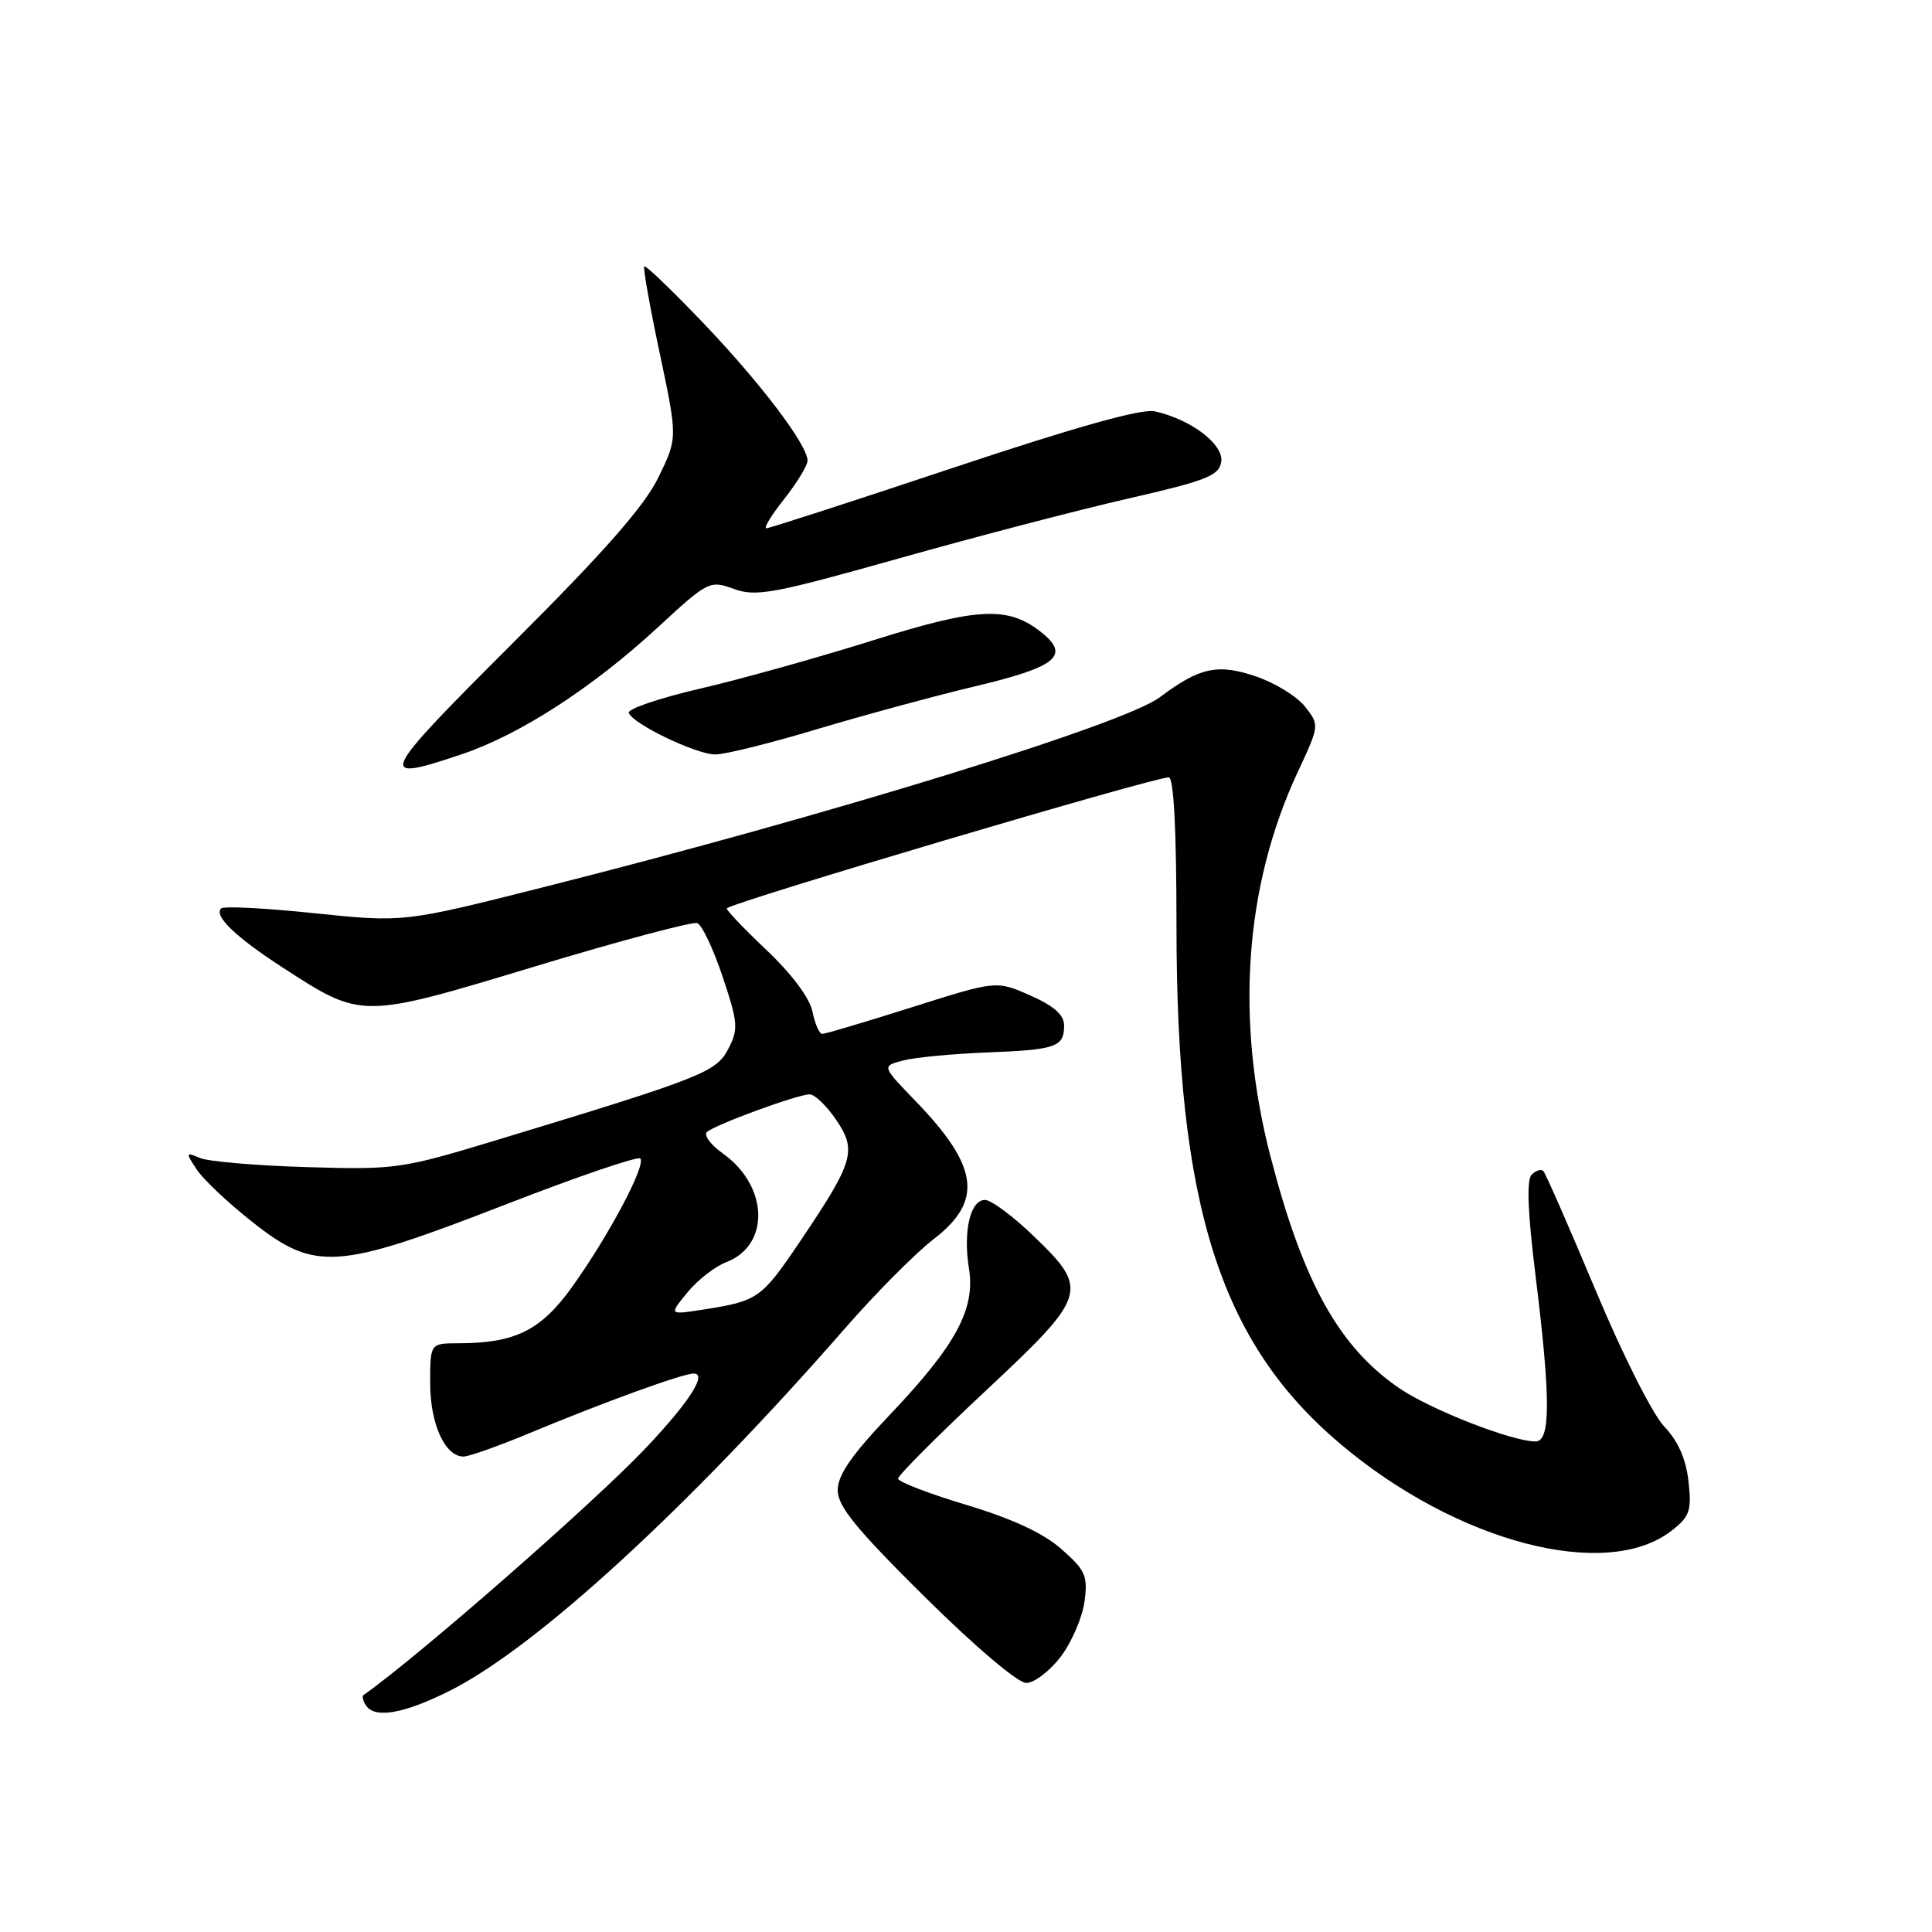 <?xml version="1.0" encoding="UTF-8" standalone="no"?>
<!DOCTYPE svg PUBLIC "-//W3C//DTD SVG 1.1//EN" "http://www.w3.org/Graphics/SVG/1.1/DTD/svg11.dtd" >
<svg xmlns="http://www.w3.org/2000/svg" xmlns:xlink="http://www.w3.org/1999/xlink" version="1.1" viewBox="0 0 256 256">
 <g >
 <path fill="currentColor"
d=" M 59.59 224.04 C 71.02 218.31 91.12 199.88 111.98 176.00 C 116.06 171.32 121.34 166.02 123.70 164.20 C 130.30 159.14 129.71 154.57 121.30 145.88 C 116.83 141.26 116.83 141.26 119.67 140.52 C 121.22 140.11 126.20 139.64 130.73 139.46 C 139.95 139.10 141.00 138.74 141.00 135.88 C 141.00 134.48 139.67 133.30 136.51 131.90 C 132.03 129.92 132.03 129.92 120.85 133.46 C 114.70 135.41 109.35 137.00 108.96 137.00 C 108.57 137.00 107.98 135.67 107.66 134.05 C 107.30 132.25 104.92 129.07 101.55 125.87 C 98.51 122.99 96.15 120.51 96.31 120.36 C 97.16 119.50 152.84 103.00 154.87 103.00 C 155.53 103.00 155.89 109.95 155.89 122.75 C 155.90 159.70 161.62 177.80 177.57 191.30 C 193.04 204.39 212.91 209.58 221.54 202.79 C 223.91 200.93 224.17 200.16 223.73 196.26 C 223.39 193.28 222.34 190.92 220.51 189.01 C 218.99 187.42 214.96 179.43 211.41 170.93 C 207.90 162.55 204.79 155.46 204.50 155.17 C 204.21 154.87 203.51 155.09 202.95 155.65 C 202.26 156.34 202.43 160.66 203.47 169.05 C 205.48 185.33 205.48 191.00 203.47 191.00 C 200.33 191.00 189.52 186.77 185.36 183.91 C 177.40 178.43 172.69 169.95 168.37 153.33 C 163.65 135.16 164.89 117.45 171.96 102.29 C 174.84 96.11 174.85 96.08 172.93 93.64 C 171.87 92.29 168.96 90.49 166.45 89.64 C 161.36 87.90 158.96 88.42 153.68 92.39 C 148.93 95.97 109.87 108.01 72.00 117.56 C 53.50 122.23 53.50 122.23 41.69 121.01 C 35.20 120.33 29.62 120.04 29.30 120.37 C 28.31 121.36 31.23 124.17 37.42 128.18 C 48.00 135.04 47.80 135.04 70.94 128.04 C 82.12 124.66 91.78 122.09 92.40 122.32 C 93.02 122.56 94.53 125.76 95.76 129.44 C 97.79 135.52 97.86 136.38 96.51 138.97 C 94.92 142.06 93.10 142.78 66.16 150.96 C 53.18 154.90 52.50 155.00 40.66 154.65 C 33.97 154.45 27.60 153.91 26.50 153.44 C 24.60 152.64 24.58 152.71 26.07 154.97 C 26.93 156.28 30.25 159.41 33.44 161.92 C 41.77 168.50 44.60 168.30 66.87 159.65 C 76.42 155.94 84.51 153.17 84.84 153.51 C 85.66 154.33 80.65 163.76 75.83 170.49 C 71.68 176.29 68.27 177.98 60.75 177.99 C 57.00 178.00 57.00 178.00 57.00 183.28 C 57.00 188.68 58.96 193.00 61.42 193.00 C 62.14 193.00 66.05 191.61 70.11 189.92 C 79.93 185.83 90.46 182.00 91.91 182.00 C 93.76 182.00 91.36 185.74 85.60 191.84 C 78.76 199.07 55.56 219.38 48.15 224.62 C 47.96 224.76 48.10 225.35 48.46 225.93 C 49.59 227.77 53.46 227.11 59.59 224.04 Z  M 140.54 219.54 C 141.99 217.63 143.41 214.35 143.70 212.23 C 144.16 208.79 143.84 208.07 140.63 205.25 C 138.22 203.13 134.11 201.23 128.03 199.40 C 123.06 197.91 119.00 196.34 119.00 195.92 C 119.00 195.50 124.17 190.31 130.50 184.39 C 144.15 171.62 144.37 170.92 137.00 163.82 C 134.26 161.17 131.34 159.00 130.52 159.00 C 128.57 159.00 127.60 163.12 128.39 168.06 C 129.26 173.46 126.69 178.21 117.96 187.41 C 112.84 192.79 111.00 195.45 111.00 197.46 C 111.00 199.60 113.44 202.59 122.53 211.59 C 129.19 218.18 134.87 223.00 135.98 223.00 C 137.03 223.00 139.09 221.44 140.54 219.54 Z  M 61.22 99.93 C 68.94 97.32 78.52 91.12 87.23 83.07 C 93.83 76.98 94.03 76.88 97.25 78.04 C 100.18 79.10 102.50 78.67 119.01 74.02 C 129.18 71.15 142.90 67.57 149.50 66.06 C 159.93 63.67 161.54 63.03 161.82 61.18 C 162.16 58.87 157.78 55.55 153.00 54.50 C 151.27 54.12 142.50 56.58 126.34 61.97 C 113.10 66.39 101.94 70.00 101.55 70.00 C 101.15 70.00 102.22 68.25 103.92 66.11 C 105.61 63.96 107.00 61.68 107.00 61.04 C 107.00 58.95 100.80 50.77 93.15 42.76 C 89.05 38.47 85.55 35.11 85.37 35.29 C 85.19 35.47 86.11 40.66 87.42 46.82 C 89.79 58.03 89.79 58.03 87.24 63.26 C 85.40 67.05 80.06 73.13 67.91 85.25 C 50.11 103.02 49.76 103.79 61.22 99.93 Z  M 108.26 96.62 C 114.44 94.77 123.94 92.19 129.37 90.90 C 139.93 88.39 141.80 86.88 138.10 83.88 C 133.64 80.27 129.70 80.44 115.64 84.86 C 108.41 87.13 98.11 90.01 92.76 91.25 C 87.40 92.49 83.15 93.93 83.32 94.46 C 83.80 95.90 92.18 99.94 94.76 99.97 C 96.00 99.99 102.08 98.48 108.26 96.62 Z  M 91.08 171.26 C 92.41 169.63 94.73 167.82 96.24 167.24 C 102.08 164.99 101.83 157.15 95.79 152.85 C 94.17 151.70 93.22 150.41 93.67 150.00 C 94.75 149.02 105.71 145.00 107.29 145.01 C 107.95 145.01 109.53 146.52 110.78 148.36 C 113.57 152.46 113.14 153.92 106.04 164.45 C 100.87 172.11 100.46 172.39 93.08 173.54 C 88.65 174.23 88.65 174.23 91.08 171.26 Z "/>
</g>
</svg>